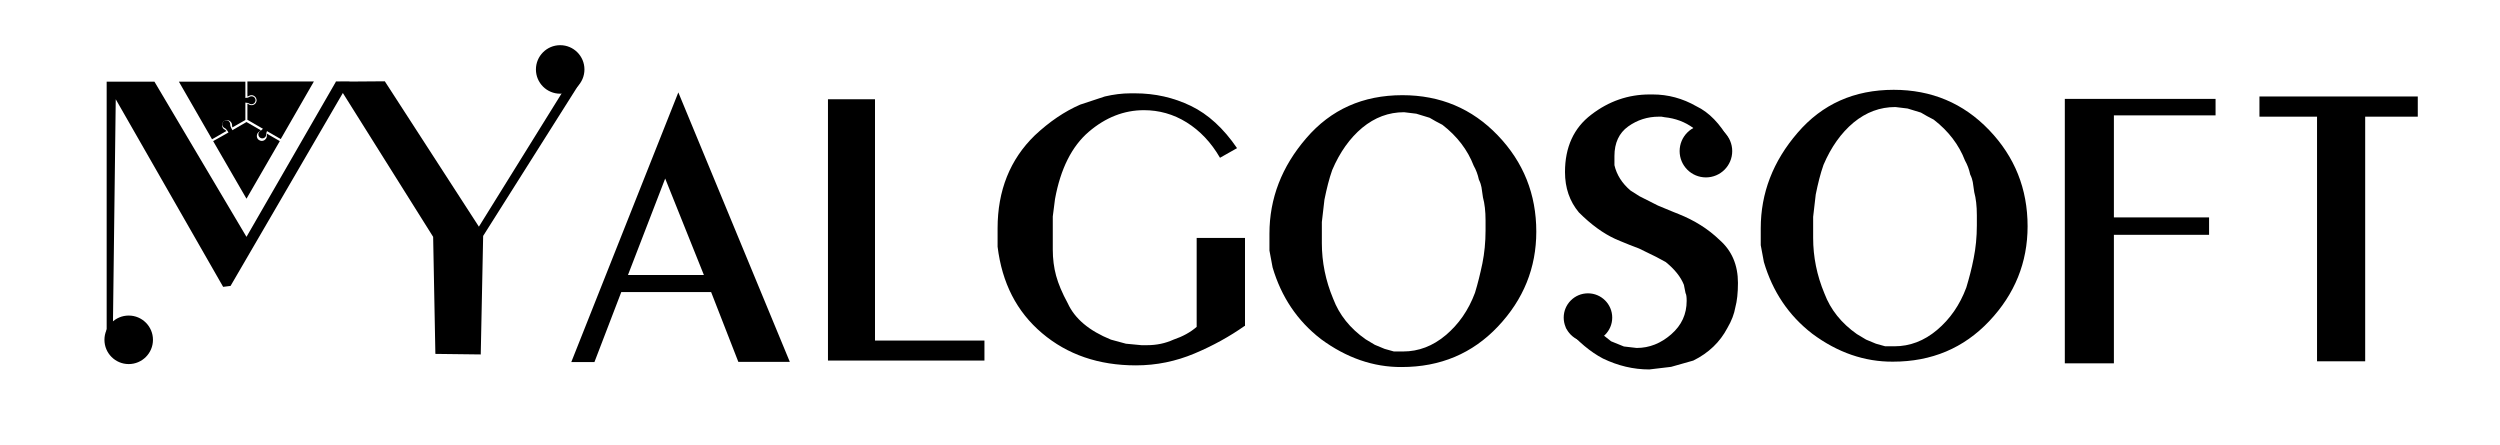 <svg version="1.1" id="Layer_1" xmlns="http://www.w3.org/2000/svg" xlink="http://www.w3.org/1999/xlink" x="0px" y="0px"
	viewBox="0 0 1350 240.3" space="preserve">
	<g>
		<path className="st0"
			d="M57.5,44.1l25.9,0l49.7,83.8l48.3-83.8h7.3l-64.2,110.3l-4,0.5l-58-101.3l-1.5,120.6l-3.4,10.6V44.1z" />
		<path className="st0"
			d="M233.9,127.9l-52.6-83.8l26.5-0.2l50.8,78.5l48-77.3l6.3,0l-52,82.3l-1.3,64l-24.5-0.3L233.9,127.9z" />
		<path className="st0" d="M366.3,49.9l60.2,145.5l-27.8,0l-14.7-37.7l-48.5,0L321,195.5l-12.5,0L366.3,49.9z M380.1,148.5l-20.9-52.1
		l-20.1,52.1L380.1,148.5z" />
		<path className="st0" d="M531.6,194.7h-84.5V53.6h25.4v130.3h59.1V194.7z" />
		<path className="st0" d="M672.1,176c-8.1,5.7-17.1,10.7-27.1,14.9c-10,4.2-20.5,6.4-31.6,6.4c-20.1,0-37-5.8-50.7-17.4
		s-21.6-27.1-24-46.7c0-3.1,0-5.1,0-5.8v-4.1c0-20.4,6.7-37.2,20.1-50.2c7.9-7.4,16-12.9,24.5-16.6l13.3-4.4
		c4.7-1.1,9.3-1.7,13.9-1.7h1.2h1.2c10.8,0,20.9,2.3,30.2,6.8c9.3,4.5,17.6,12.1,24.9,22.8l-9.2,5.2c-4.8-8.3-10.8-14.6-18-19.1
		s-15-6.6-23.1-6.6c-10.7,0-20.7,3.9-29.8,11.7c-9.1,7.8-15.2,19.9-18.2,36.3l-1.2,9.4v9.7v4.1v4.1c0,5,0.6,9.7,1.8,14.1
		c1.2,4.4,3.3,9.4,6.3,14.9c3.8,8.3,11.5,14.8,23.3,19.6l8.1,2.2l8.4,0.8h1.2h1.8c5.2,0,9.9-1,14.3-3c5-1.7,9.2-4,12.5-6.9v-48h26.1
		V176z" />
		<path className="st0" d="M713.3,183.1c-12.8-9.9-21.4-22.8-26.1-38.7l-1.7-9.1v-9.1c0-19,6.6-36.2,19.9-51.6
		c13.3-15.5,30.6-23.2,51.9-23.2c20.4,0,37.6,7.2,51.5,21.7c13.9,14.5,20.8,31.8,20.8,52c0,19.5-6.9,36.6-20.7,51.2
		s-31.1,21.9-52,21.9C741.6,198.3,727,193.2,713.3,183.1z M800.5,142.2c1.1-5.5,1.7-11.4,1.7-17.7v-2.8V119c0-5-0.5-9.1-1.4-12.4
		c-0.4-2.6-0.6-4.4-0.8-5.5c-0.2-1.1-0.6-2.5-1.4-4.1c-0.6-2.8-1.5-5.2-2.8-7.5c-3.3-8.6-9-16-16.9-22.1l-3.6-1.9l-3.3-1.9l-7.2-2.2
		l-6.6-0.8c-8.3,0-15.8,2.8-22.6,8.4c-6.7,5.6-12.1,13.2-16.2,22.8c-1.7,4.8-3,10.1-4.2,16l-1.4,12.1v5.8v2.8v2.8
		c0,10.2,2,20.2,6.1,30c3.3,8.7,9.1,16,17.5,21.9l5,3l5.3,2.2l5,1.4h5c8.3,0,16-2.9,23-8.8c7-5.9,12.3-13.5,15.8-22.9
		C798,153.2,799.3,147.9,800.5,142.2z" />
		<path className="st0"
			d="M861.9,177.9l8.1,6.4l6.9,2.8l6.9,0.8c6.9,0,13.1-2.5,18.7-7.4c5.6-4.9,8.3-10.9,8.3-18c0-2.2-0.2-3.6-0.6-4.2
		l-0.9-4.5c-1.7-4.3-5-8.4-9.8-12.3l-5.2-2.8l-9.2-4.5l-5.2-2l-4.9-2l-1.4-0.6l-1.4-0.6c-6.5-3-13-7.7-19.6-14.3
		c-5-6-7.5-13.2-7.5-21.8c0-13.4,4.7-23.8,14.2-31c9.5-7.3,20-10.9,31.5-10.9h1.7c8.2,0,16.1,2.1,23.6,6.4
		c6.7,3.2,12.7,9.3,17.8,18.4L924,82.9c-1.7-5.2-4.9-9.8-9.5-13.7c-4.6-3.4-9.8-5.3-15.6-5.9l-1.7-0.3h-1.4
		c-6.2,0-11.7,1.8-16.6,5.3c-4.9,3.5-7.4,8.9-7.4,15.9v2.5v2.5c1.2,5.2,4.1,9.8,8.7,13.7l4.9,3.1l9.9,5l4.1,1.7l4.1,1.7l1.5,0.6
		l1.5,0.6c8.5,3.4,15.9,8,22.1,14c6.6,5.8,9.9,13.5,9.9,23.2c0,5.4-0.5,9.8-1.4,13.1c-0.6,3.5-2,7.3-4.3,11.2
		c-4,7.6-10.1,13.5-18.4,17.6l-12,3.4l-11.8,1.4c-8.6,0-16.9-2-25-5.9c-6.7-3.5-13.4-9.1-20.1-16.8l10.9-7.3l2.6,4.5L861.9,177.9z" />
		<path className="st0" d="M978.6,180.2c-12.8-9.9-21.4-22.8-26.1-38.7l-1.7-9.1v-9.1c0-19,6.6-36.2,19.9-51.6
		c13.3-15.5,30.6-23.2,51.9-23.2c20.4,0,37.6,7.2,51.5,21.7c13.9,14.5,20.8,31.8,20.8,52c0,19.5-6.9,36.6-20.7,51.2
		s-31.1,21.9-52,21.9C1006.9,195.4,992.3,190.4,978.6,180.2z M1065.8,139.4c1.1-5.5,1.7-11.4,1.7-17.7V119v-2.8
		c0-5-0.5-9.1-1.4-12.4c-0.4-2.6-0.6-4.4-0.8-5.5c-0.2-1.1-0.6-2.5-1.4-4.1c-0.6-2.8-1.5-5.2-2.8-7.5c-3.3-8.6-9-16-16.9-22.1
		l-3.6-1.9l-3.3-1.9l-7.2-2.2l-6.6-0.8c-8.3,0-15.8,2.8-22.6,8.4c-6.7,5.6-12.1,13.2-16.2,22.8c-1.7,4.8-3,10.1-4.2,16l-1.4,12.1
		v5.8v2.8v2.8c0,10.2,2,20.2,6.1,30c3.3,8.7,9.1,16,17.5,21.9l5,3l5.3,2.2l5,1.4h5c8.3,0,16-2.9,23-8.8c7-5.9,12.3-13.5,15.8-22.9
		C1063.3,150.3,1064.7,145.1,1065.8,139.4z" />
		<path className="st0" d="M1115,53.4h81.4v8.9h-54.9v55.1h51.4v9.4h-51.4v69.4H1115V53.4z" />
		<path className="st0" d="M1251.3,63h-31.2V52.1h85.5V63h-28.4v132.1h-26V63z" />
		<circle className="st0" cx="857.5" cy="171.5" r="13.1" />
		<circle className="st0" cx="302.5" cy="37.5" r="13.1" />
		<circle className="st0" cx="69.5" cy="183.5" r="13.1" />
		<circle className="st0" cx="921.2" cy="81.6" r="14.2" />
		<g>
			<path className="st0" d="M134.4,51.8c0.4-0.3,0.9-0.4,1.4-0.4c0.1,0,0.3,0,0.4,0c1.1,0.2,2.1,1.1,2.3,2.2c0.2,0.9-0.1,1.7-0.7,2.4
			c-0.5,0.5-1.2,0.8-2,0.8c-0.5,0-1-0.1-1.4-0.4c-0.2-0.2-0.5-0.3-0.8-0.4v8.7l11.4,6.6l6.6,3.8l17.9-31.1h-35.9v7.5v0.6
			C133.9,52.1,134.2,51.9,134.4,51.8z" />
			<path className="st1" d="M115.1,76.2l18,31.1l18-31.1l-6.6-3.8l-0.3-0.2c-0.1,0.3-0.1,0.7-0.1,1c0,0.6-0.1,1.2-0.5,1.7
			c-0.5,0.7-1.3,1.2-2.2,1.2c-0.4,0-0.8-0.1-1.2-0.3c-0.7-0.3-1.2-0.9-1.4-1.6c-0.2-0.7-0.1-1.5,0.2-2.1c0.2-0.4,0.6-0.8,1-1
			c0.3-0.2,0.6-0.4,0.9-0.7l-7.8-4.5l-11.4,6.6L115.1,76.2z" />
			<path className="st2" d="M96.6,44.1l17.9,31.1l6.6-3.8l1.2-0.7c-0.3-0.3-0.6-0.5-0.9-0.7c-0.7-0.3-1.2-0.9-1.4-1.7
			c-0.2-0.8,0-1.8,0.5-2.4c0.5-0.6,1.3-1,2.1-1c0,0,0,0,0,0c1,0,1.8,0.5,2.3,1.3c0.3,0.4,0.4,0.9,0.4,1.4c0,0.4,0.1,0.8,0.2,1.2l7-4
			V51.6v-7.5H96.6z" />
		</g>
		<g>
			<path className="st2" d="M135.8,56.3c1.2,0,2.2-1,2.2-2.3c-0.1-1.1-0.9-1.9-2-2c-0.5,0-1,0.1-1.3,0.3c-0.6,0.4-1.4,0.6-2.2,0.6H131
			v2.5h1.4c0.8,0,1.6,0.2,2.3,0.6C135,56.2,135.4,56.3,135.8,56.3z" />
			<path className="st0" d="M139.8,71.5c-0.6,1.1-0.2,2.4,0.9,3c0.9,0.5,2.1,0.2,2.7-0.7c0.3-0.4,0.4-0.9,0.4-1.3c0-0.8,0.2-1.5,0.6-2.2
			l0.7-1.3l-2.1-1.2l-0.7,1.2c-0.4,0.7-1,1.3-1.7,1.7C140.3,70.9,140,71.1,139.8,71.5z" />
			<path className="st1" d="M124,66c-0.6-1-2-1.4-3.1-0.6c-0.9,0.6-1.2,1.8-0.7,2.7c0.2,0.4,0.6,0.8,1,1c0.7,0.3,1.2,0.9,1.6,1.5l0.8,1.3
			l2.1-1.3l-0.7-1.2c-0.4-0.7-0.7-1.5-0.7-2.3C124.3,66.7,124.2,66.3,124,66z" />
		</g>
		<g>
			<polygon className="st3" points="149.3,54.7 150.2,53 149.6,52.6 148,55.5 148.5,56 149.7,55.2 148.8,57 149.4,57.3 151,54.4 
			150.5,53.9 		" />
			<g>
				<polygon className="st3"
					points="150.9,60.2 148.1,60.2 147.3,60.2 147.6,60.9 151.4,60.9 151.6,60.2 			" />
				<path className="st3"
					d="M146.5,58l0.4,1h5.3l0.4-1l0.1-0.1c0.6-0.8,1-1.7,1-2.7c0-2.3-1.8-4.2-4-4.2c-2.2,0-4,1.9-4,4.2
				C145.4,56.2,145.8,57.2,146.5,58C146.4,57.9,146.5,58,146.5,58z M149.5,51.8c1.8,0,3.3,1.5,3.3,3.5c0,0.8-0.3,1.6-0.8,2.3
				l-0.1,0.1l-0.3,0.7h-4.3l-0.2-0.6l0-0.1c0,0-0.1-0.1-0.1-0.1c-0.5-0.6-0.8-1.4-0.8-2.3C146.2,53.3,147.6,51.8,149.5,51.8z" />
			</g>
		</g>
		<path className="st3" d="M124.3,53.7l0.1-0.7l-1.2-0.1l1-0.7l-0.4-0.6l-1.1,0.7l0.4-1.3l-0.7-0.2l-0.7,2.1l-0.3,0.2c-0.9-1.2-2.4-2-4-2
		c-2.8,0-5,2.3-5,5c0,2.8,2.3,5,5,5c2.8,0,5-2.3,5-5c0-0.9-0.2-1.7-0.6-2.4l0.3-0.2L124.3,53.7z M121.7,56.1c0,2.4-1.9,4.3-4.3,4.3
		c-2.4,0-4.3-1.9-4.3-4.3c0-2.4,1.9-4.3,4.3-4.3c1.4,0,2.6,0.7,3.4,1.7l-1,0.6c-0.6-0.7-1.5-1.2-2.4-1.2c-1.7,0-3.1,1.4-3.1,3.1
		c0,1.7,1.4,3.1,3.1,3.1c1.7,0,3.1-1.4,3.1-3.1c0-0.5-0.1-1-0.3-1.4l1-0.6C121.5,54.7,121.7,55.4,121.7,56.1z M117.6,56.4l2-1.3
		c0.1,0.3,0.2,0.6,0.2,1c0,1.3-1.1,2.4-2.4,2.4c-1.3,0-2.4-1.1-2.4-2.4c0-1.3,1.1-2.4,2.4-2.4c0.7,0,1.4,0.3,1.8,0.8l-2,1.3
		L117.6,56.4z" />
		<g>
			<path className="st3"
				d="M133,80.5c-2.5,0-4.6,2.1-4.6,4.6c0,2.5,2.1,4.6,4.6,4.6c2.5,0,4.6-2.1,4.6-4.6
			C137.6,82.5,135.6,80.5,133,80.5z M133,89c-2.2,0-3.9-1.8-3.9-3.9s1.8-3.9,3.9-3.9c2.2,0,3.9,1.8,3.9,3.9S135.2,89,133,89z" />
			<polygon className="st3" points="133.4,82 132.7,82 132.7,85.2 135,87.5 135.4,87 133.4,84.9" />
		</g>
	</g>
</svg>
